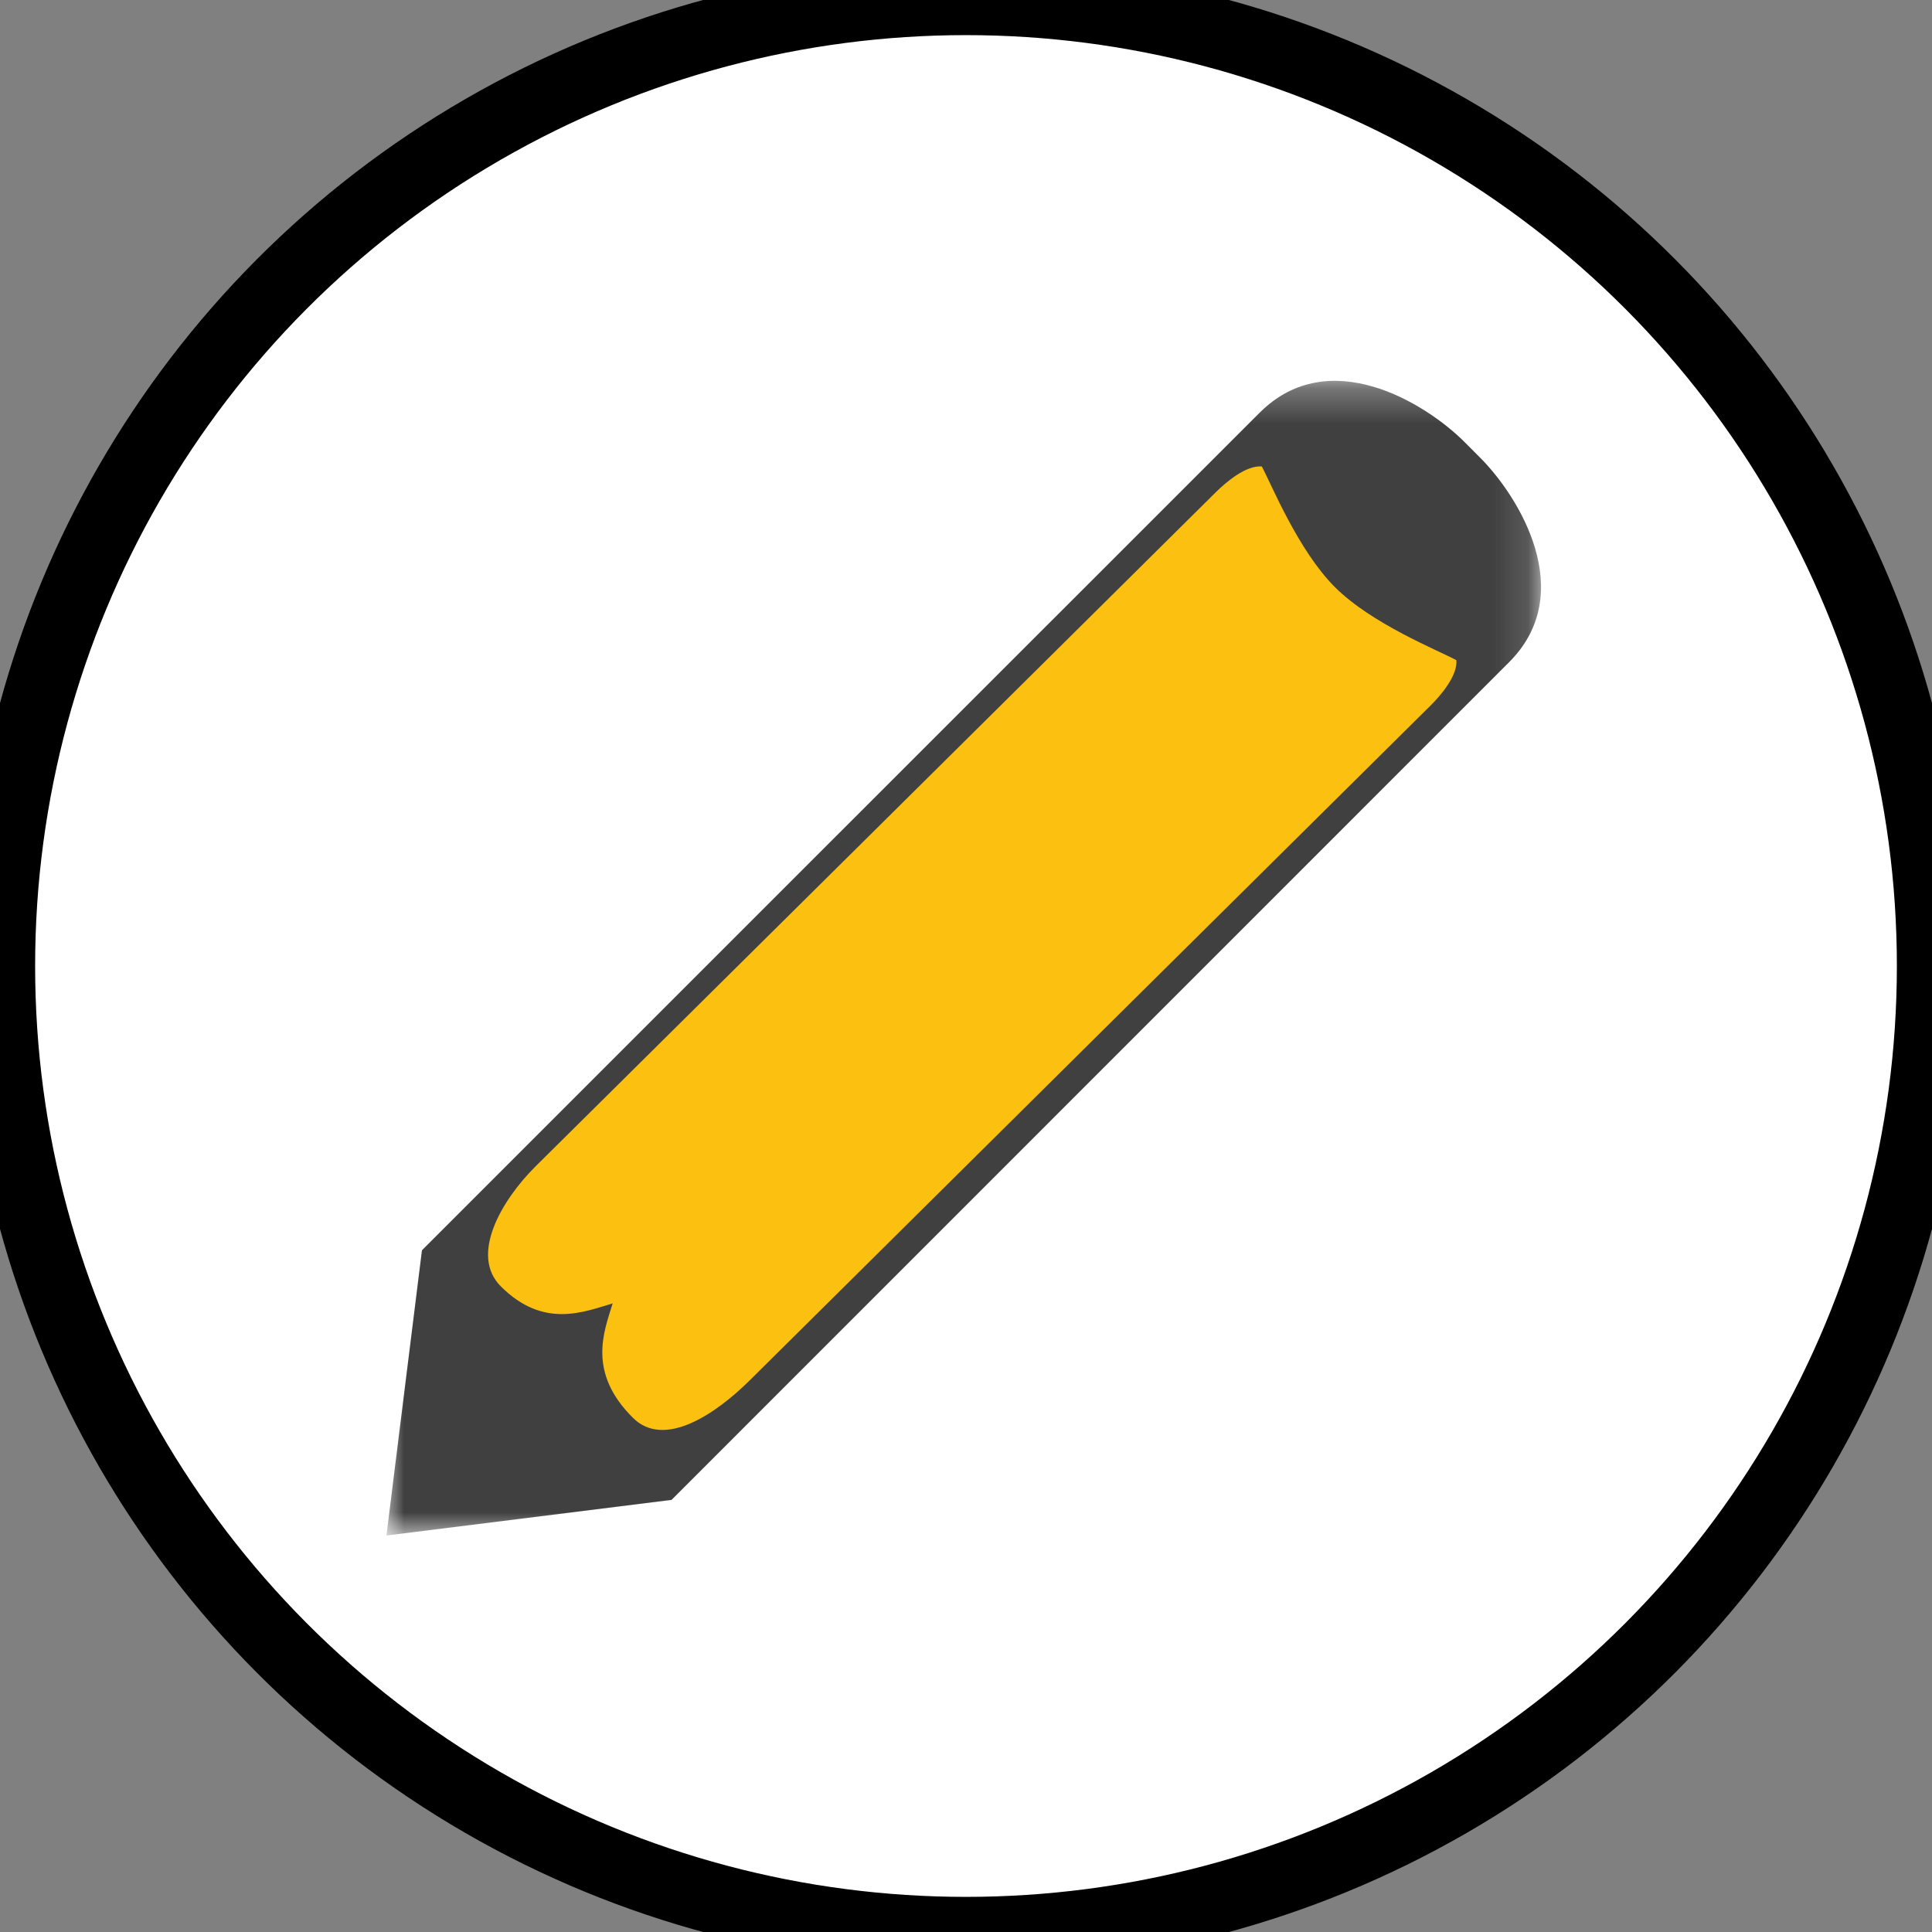 <?xml version="1.0" encoding="UTF-8"?>
<svg width="55px" height="55px" viewBox="0 0 55 55" version="1.1" xmlns="http://www.w3.org/2000/svg" xmlns:xlink="http://www.w3.org/1999/xlink">
    <rect x="0" y="0" width="55" height="55" fill="#808080" stroke="none"/>
    <!-- Generator: Sketch 59.1 (86144) - https://sketch.com -->
    <title>Icon / Edit Popup Top</title>
    <desc>Created with Sketch.</desc>
    <defs>
        <polygon id="path-1" points="0.001 0.287 32.869 0.287 32.869 33.158 0.001 33.158"></polygon>
    </defs>
    <g id="Icon-/-Edit-Popup-Top" stroke="none" stroke-width="1" fill="none" fill-rule="evenodd">
        <g id="Group-9">
            <circle id="Oval" stroke="#000000" stroke-width="2" fill="#FFFFFF" cx="27.5" cy="27.5" r="27.5"></circle>
            <g id="Group-6" transform="translate(11, 10)">
                <g id="Group-3" transform="translate(0, 0.555)">
                    <mask id="mask-2" fill="white">
                        <use xlink:href="#path-1"></use>
                    </mask>
                    <g id="Clip-2"></g>
                    <path d="M31.134,2.472 C32.232,3.568 33.94,6.32 31.959,8.298 C29.596,10.662 8.117,32.144 8.117,32.144 L0.001,33.158 L1.012,25.038 C1.012,25.038 22.494,3.555 24.858,1.195 C26.836,-0.783 29.587,0.926 30.683,2.02 L31.134,2.472 Z" id="Fill-1" fill="#404041" mask="url(#mask-2)"></path>
                </g>
                <path d="M24.921,3.279 C24.473,3.24 23.902,3.725 23.616,4.008 C23.331,4.29 5.227,22.238 4.245,23.205 C3.268,24.178 2.368,25.734 3.259,26.622 C4.475,27.836 5.623,27.346 6.441,27.105 C6.194,27.911 5.711,29.063 7.019,30.363 C7.911,31.251 9.377,30.255 10.355,29.284 C11.333,28.313 29.437,10.367 29.725,10.085 C30.01,9.804 30.498,9.236 30.46,8.794 C29.933,8.51 28.058,7.766 27.006,6.718 C25.956,5.67 25.201,3.802 24.921,3.279" id="Fill-4" fill="#FCC010"></path>
            </g>
        </g>
    </g>
</svg>